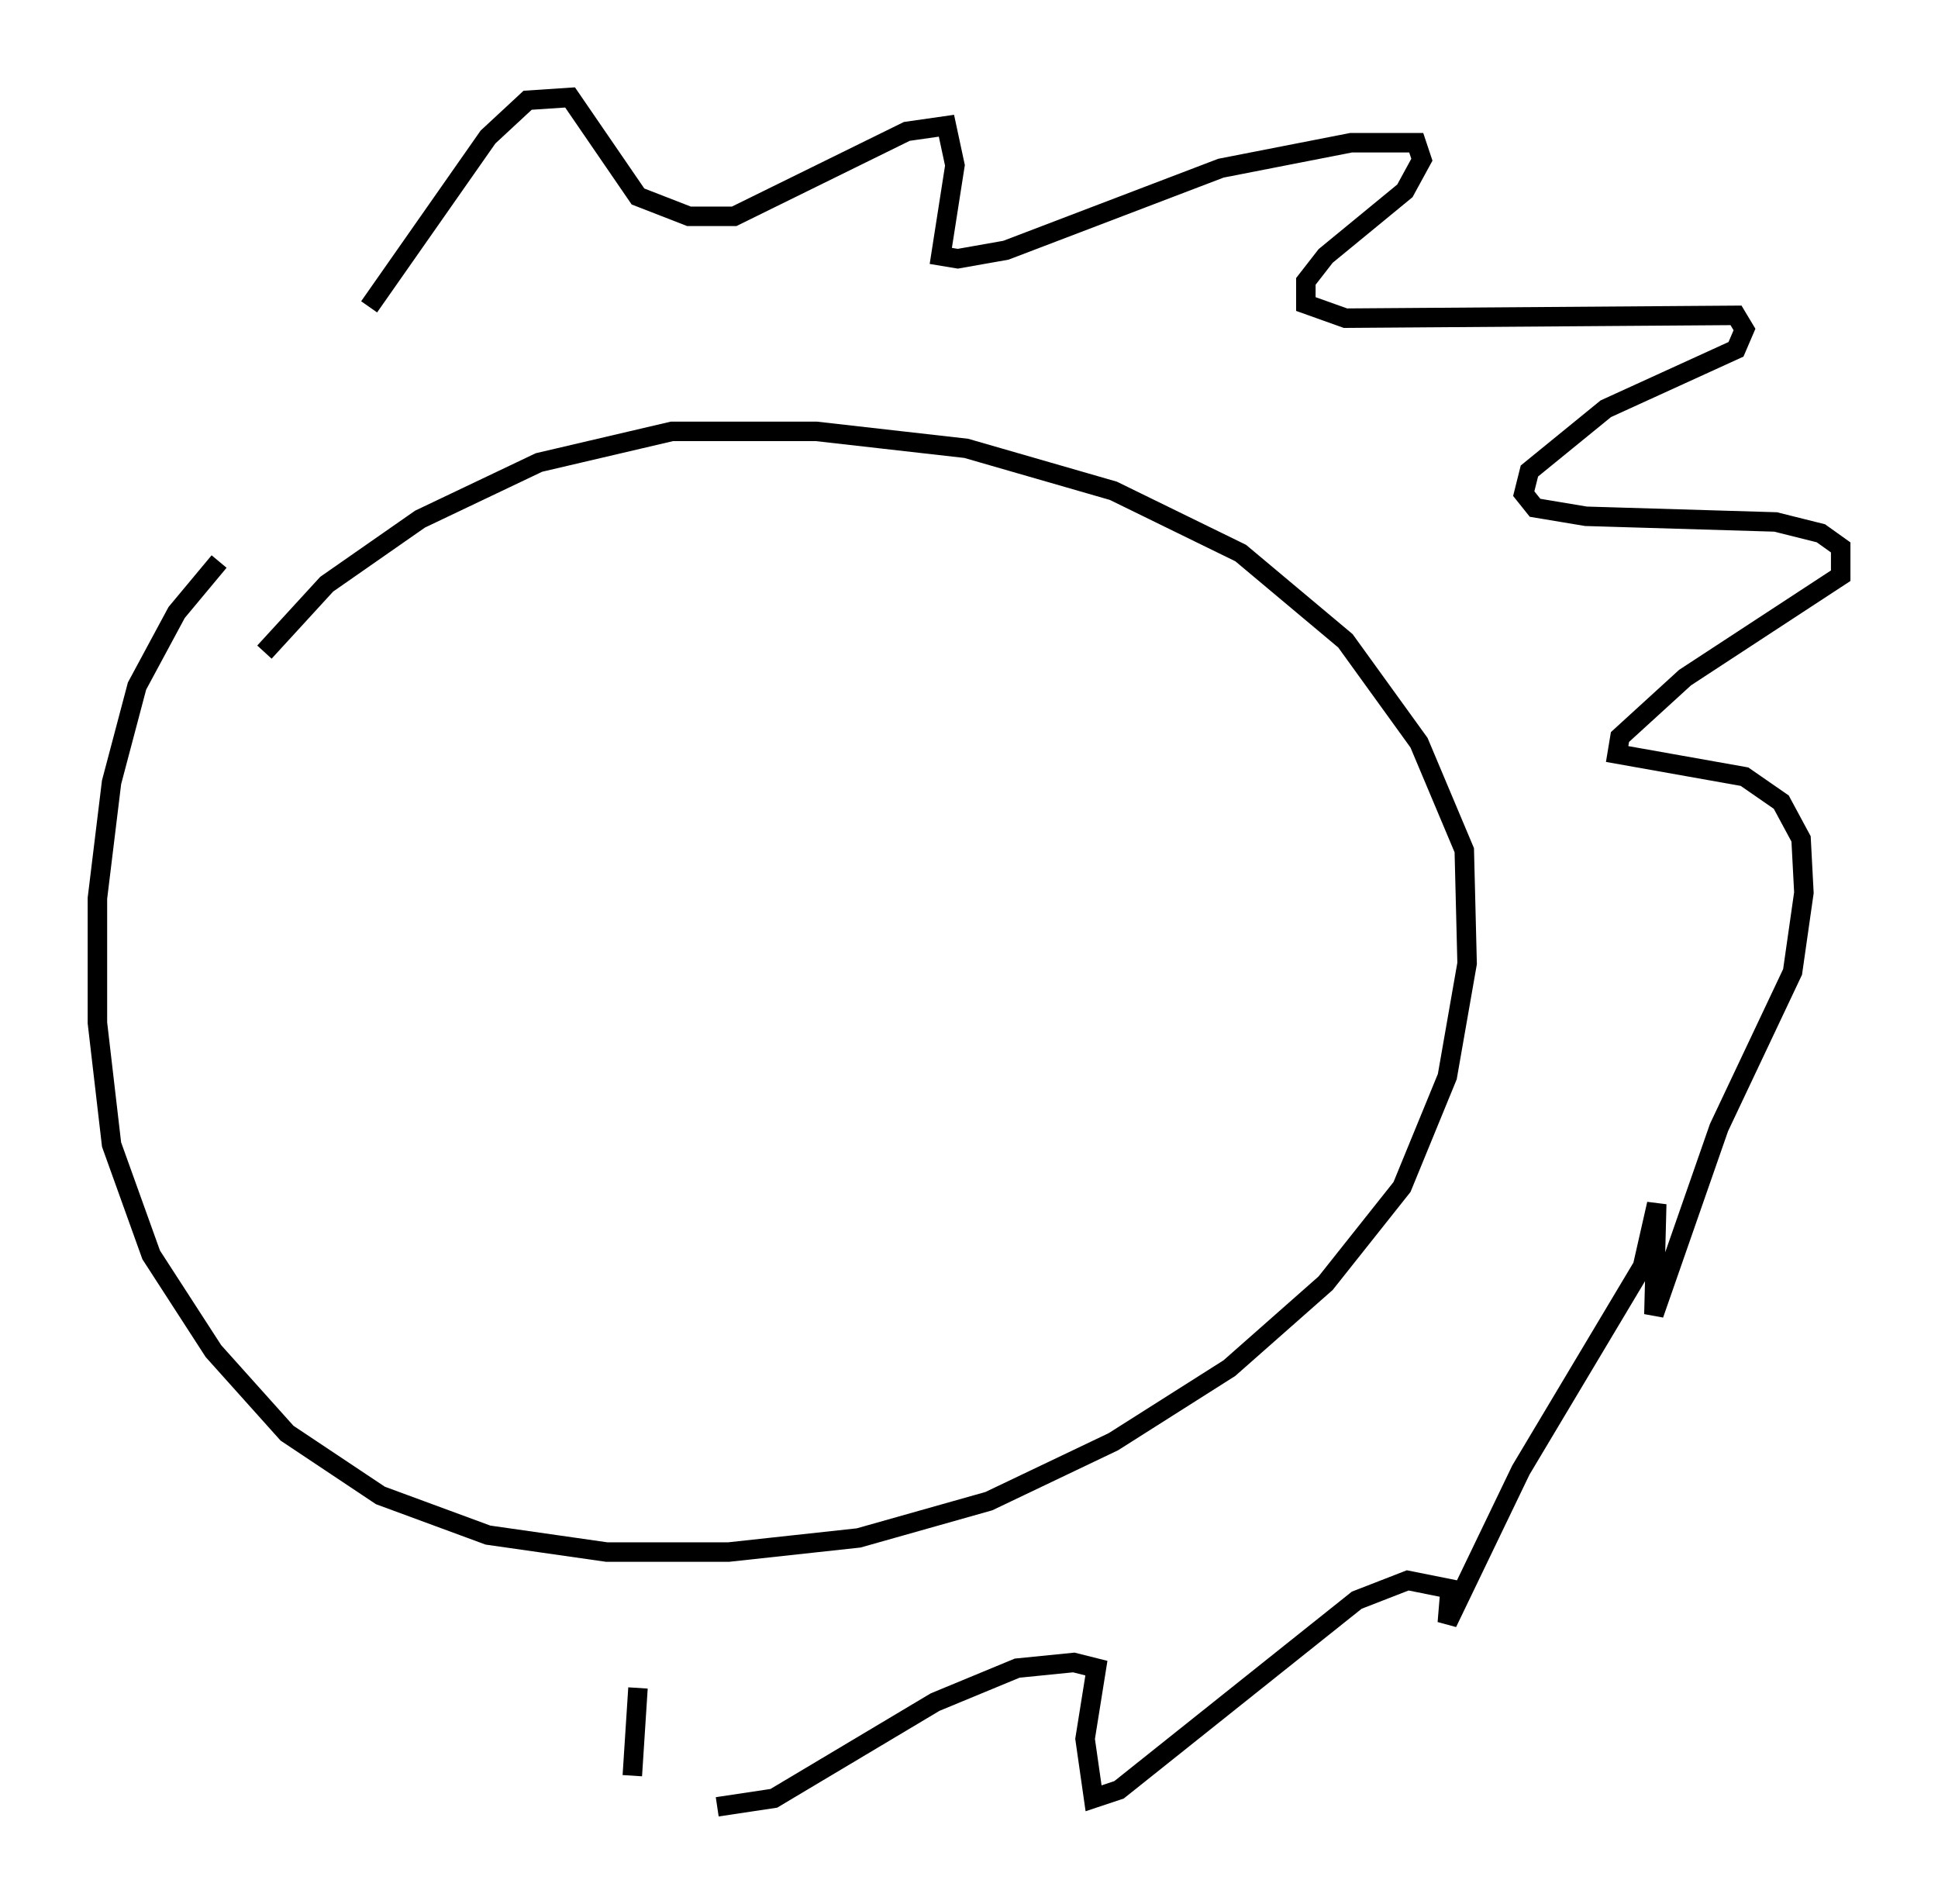 <?xml version="1.0" encoding="utf-8" ?>
<svg baseProfile="full" height="97.732" version="1.1" width="99.475" xmlns="http://www.w3.org/2000/svg" xmlns:ev="http://www.w3.org/2001/xml-events" xmlns:xlink="http://www.w3.org/1999/xlink"><defs /><rect fill="white" height="97.732" width="99.475" x="0" y="0" /><path d="M12.989, 27.804 m-1.743, 1.017 l-2.179, 2.615 -2.034, 3.777 l-1.307, 4.939 -0.726, 5.955 l0.0, 6.391 0.726, 6.246 l2.034, 5.665 3.196, 4.939 l3.777, 4.212 4.793, 3.196 l5.52, 2.034 6.101, 0.872 l6.246, 0.0 6.682, -0.726 l6.682, -1.888 6.391, -3.05 l5.955, -3.777 4.939, -4.358 l3.922, -4.939 2.324, -5.665 l1.017, -5.81 -0.145, -5.81 l-2.324, -5.52 -3.777, -5.229 l-5.374, -4.503 -6.536, -3.196 l-7.553, -2.179 -7.698, -0.872 l-7.408, 0.0 -6.827, 1.598 l-6.101, 2.905 -4.793, 3.341 l-3.196, 3.486 m5.374, -17.721 l6.101, -8.715 2.034, -1.888 l2.179, -0.145 3.486, 5.084 l2.615, 1.017 2.324, 0.0 l8.86, -4.358 2.034, -0.291 l0.436, 2.034 -0.726, 4.648 l0.872, 0.145 2.469, -0.436 l11.039, -4.212 6.682, -1.307 l3.341, 0.0 0.291, 0.872 l-0.872, 1.598 -4.067, 3.341 l-1.017, 1.307 0.0, 1.162 l2.034, 0.726 20.045, -0.145 l0.436, 0.726 -0.436, 1.017 l-6.682, 3.05 -3.922, 3.196 l-0.291, 1.162 0.581, 0.726 l2.615, 0.436 9.732, 0.291 l2.324, 0.581 1.017, 0.726 l0.0, 1.453 -7.989, 5.229 l-3.341, 3.05 -0.145, 0.872 l6.536, 1.162 1.888, 1.307 l1.017, 1.888 0.145, 2.76 l-0.581, 4.067 -3.777, 7.989 l-3.341, 9.587 0.145, -5.665 l-0.726, 3.196 -6.246, 10.458 l-3.777, 7.844 0.145, -1.743 l-2.179, -0.436 -2.615, 1.017 l-12.201, 9.732 -1.307, 0.436 l-0.436, -3.05 0.581, -3.631 l-1.162, -0.291 -2.905, 0.291 l-4.212, 1.743 -8.279, 4.939 l-2.905, 0.436 m-4.358, -1.598 l0.291, -4.503 " fill="none" stroke="black" stroke-width="1" /></svg>